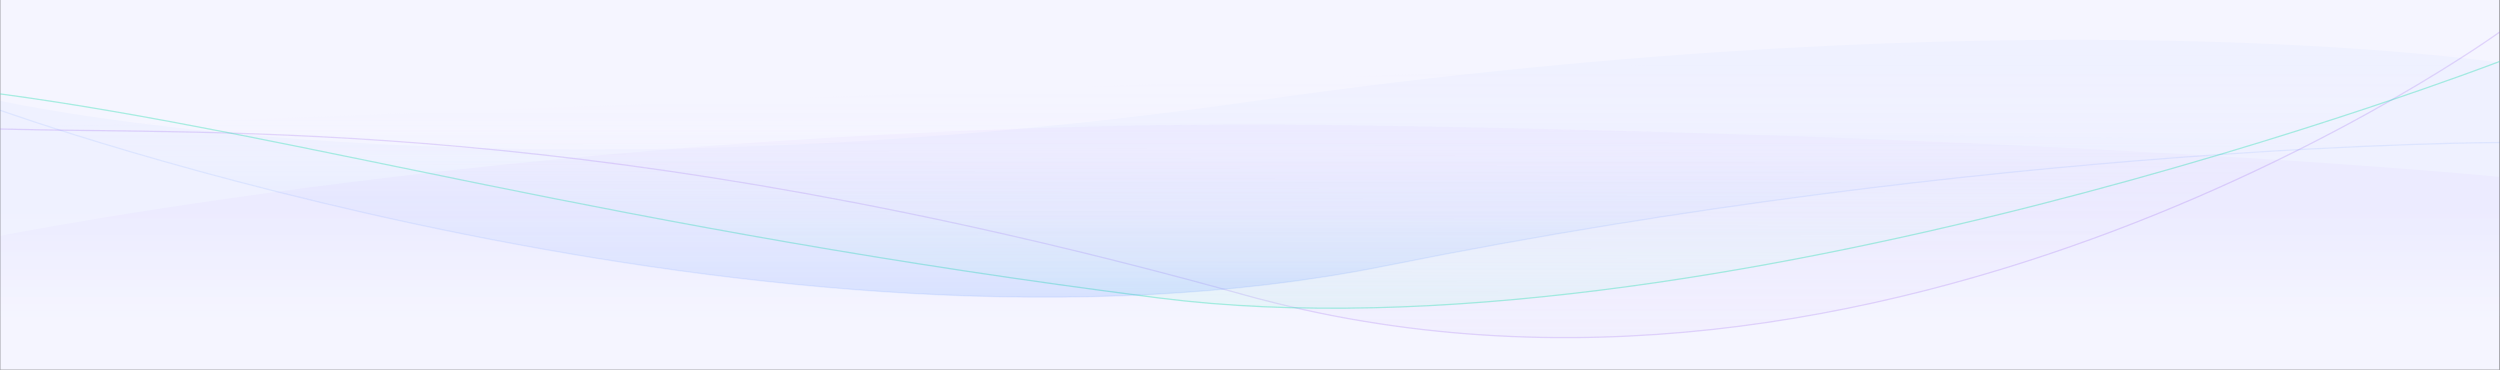<svg xmlns="http://www.w3.org/2000/svg" xmlns:xlink="http://www.w3.org/1999/xlink" width="1920.462" height="284" viewBox="0 0 1920.462 284"><rect x="0" y="0" width="1920.462" height="284" fill="#333333" stroke="none"/><defs><style>.a{fill:#f5f5ff;}.b{opacity:0.036;fill:url(#a);}.c{opacity:0.024;fill:url(#b);}.d{stroke:rgba(141,83,235,0.53);opacity:0.4;fill:url(#c);}.e{stroke:rgba(48,222,180,0.66);opacity:0.6;fill:url(#d);}.f{stroke:rgba(0,84,255,0.38);opacity:0.2;fill:url(#e);}</style><linearGradient id="a" x1="0.5" y1="0.5" x2="0.5" y2="1" gradientUnits="objectBoundingBox"><stop offset="0" stop-color="#9b5dff"/><stop offset="1" stop-color="#fff"/></linearGradient><linearGradient id="b" x1="0.5" y1="0.529" x2="0.5" y2="1" gradientUnits="objectBoundingBox"><stop offset="0" stop-color="#0054ff"/><stop offset="1" stop-color="#fff"/></linearGradient><linearGradient id="c" x1="0.5" y1="2.183" x2="0.5" gradientUnits="objectBoundingBox"><stop offset="0" stop-color="#8d53eb"/><stop offset="1" stop-color="#fff" stop-opacity="0.031"/></linearGradient><linearGradient id="d" x1="0.479" y1="1.86" x2="0.495" y2="0.255" gradientUnits="objectBoundingBox"><stop offset="0" stop-color="#30deb4"/><stop offset="1" stop-color="#fff" stop-opacity="0.031"/></linearGradient><linearGradient id="e" x1="0.5" y1="1.612" x2="0.5" gradientUnits="objectBoundingBox"><stop offset="0" stop-color="#0054ff"/><stop offset="1" stop-color="#fff" stop-opacity="0.031"/></linearGradient></defs><g transform="translate(0.169 -4941)"><rect class="a" width="1920" height="284" transform="translate(0 4941)"/><g transform="translate(0 4797.695)"><path class="b" d="M1990,3584.089s468.007-93.417,1036.366-84.98S3910,3538.787,3910,3538.787v107H1990Z" transform="translate(-1990 -3259.587)"/><path class="c" d="M1990,3446.181s373.744,84.134,964.282,0S3910,3416.86,3910,3416.86v205.292H1990Z" transform="translate(-1990 -3225.429)"/><g transform="translate(0 177.936)"><path class="d" d="M-2310,313.865s-468.152,339.826-965,201.723S-4061,393-4230,388.348" transform="translate(4230 -323.865)"/><path class="e" d="M-2316.214,259.848s-610.114,235.115-1029.977,181.68-664.783-126.464-890.023-156.744" transform="translate(4236.214 -247.269)"/><path class="f" d="M-2309.5,314.644s-387.719.251-855.79,94.729S-4229.5,289.887-4229.5,289.887" transform="translate(4229.5 -239.784)"/></g></g></g></svg>